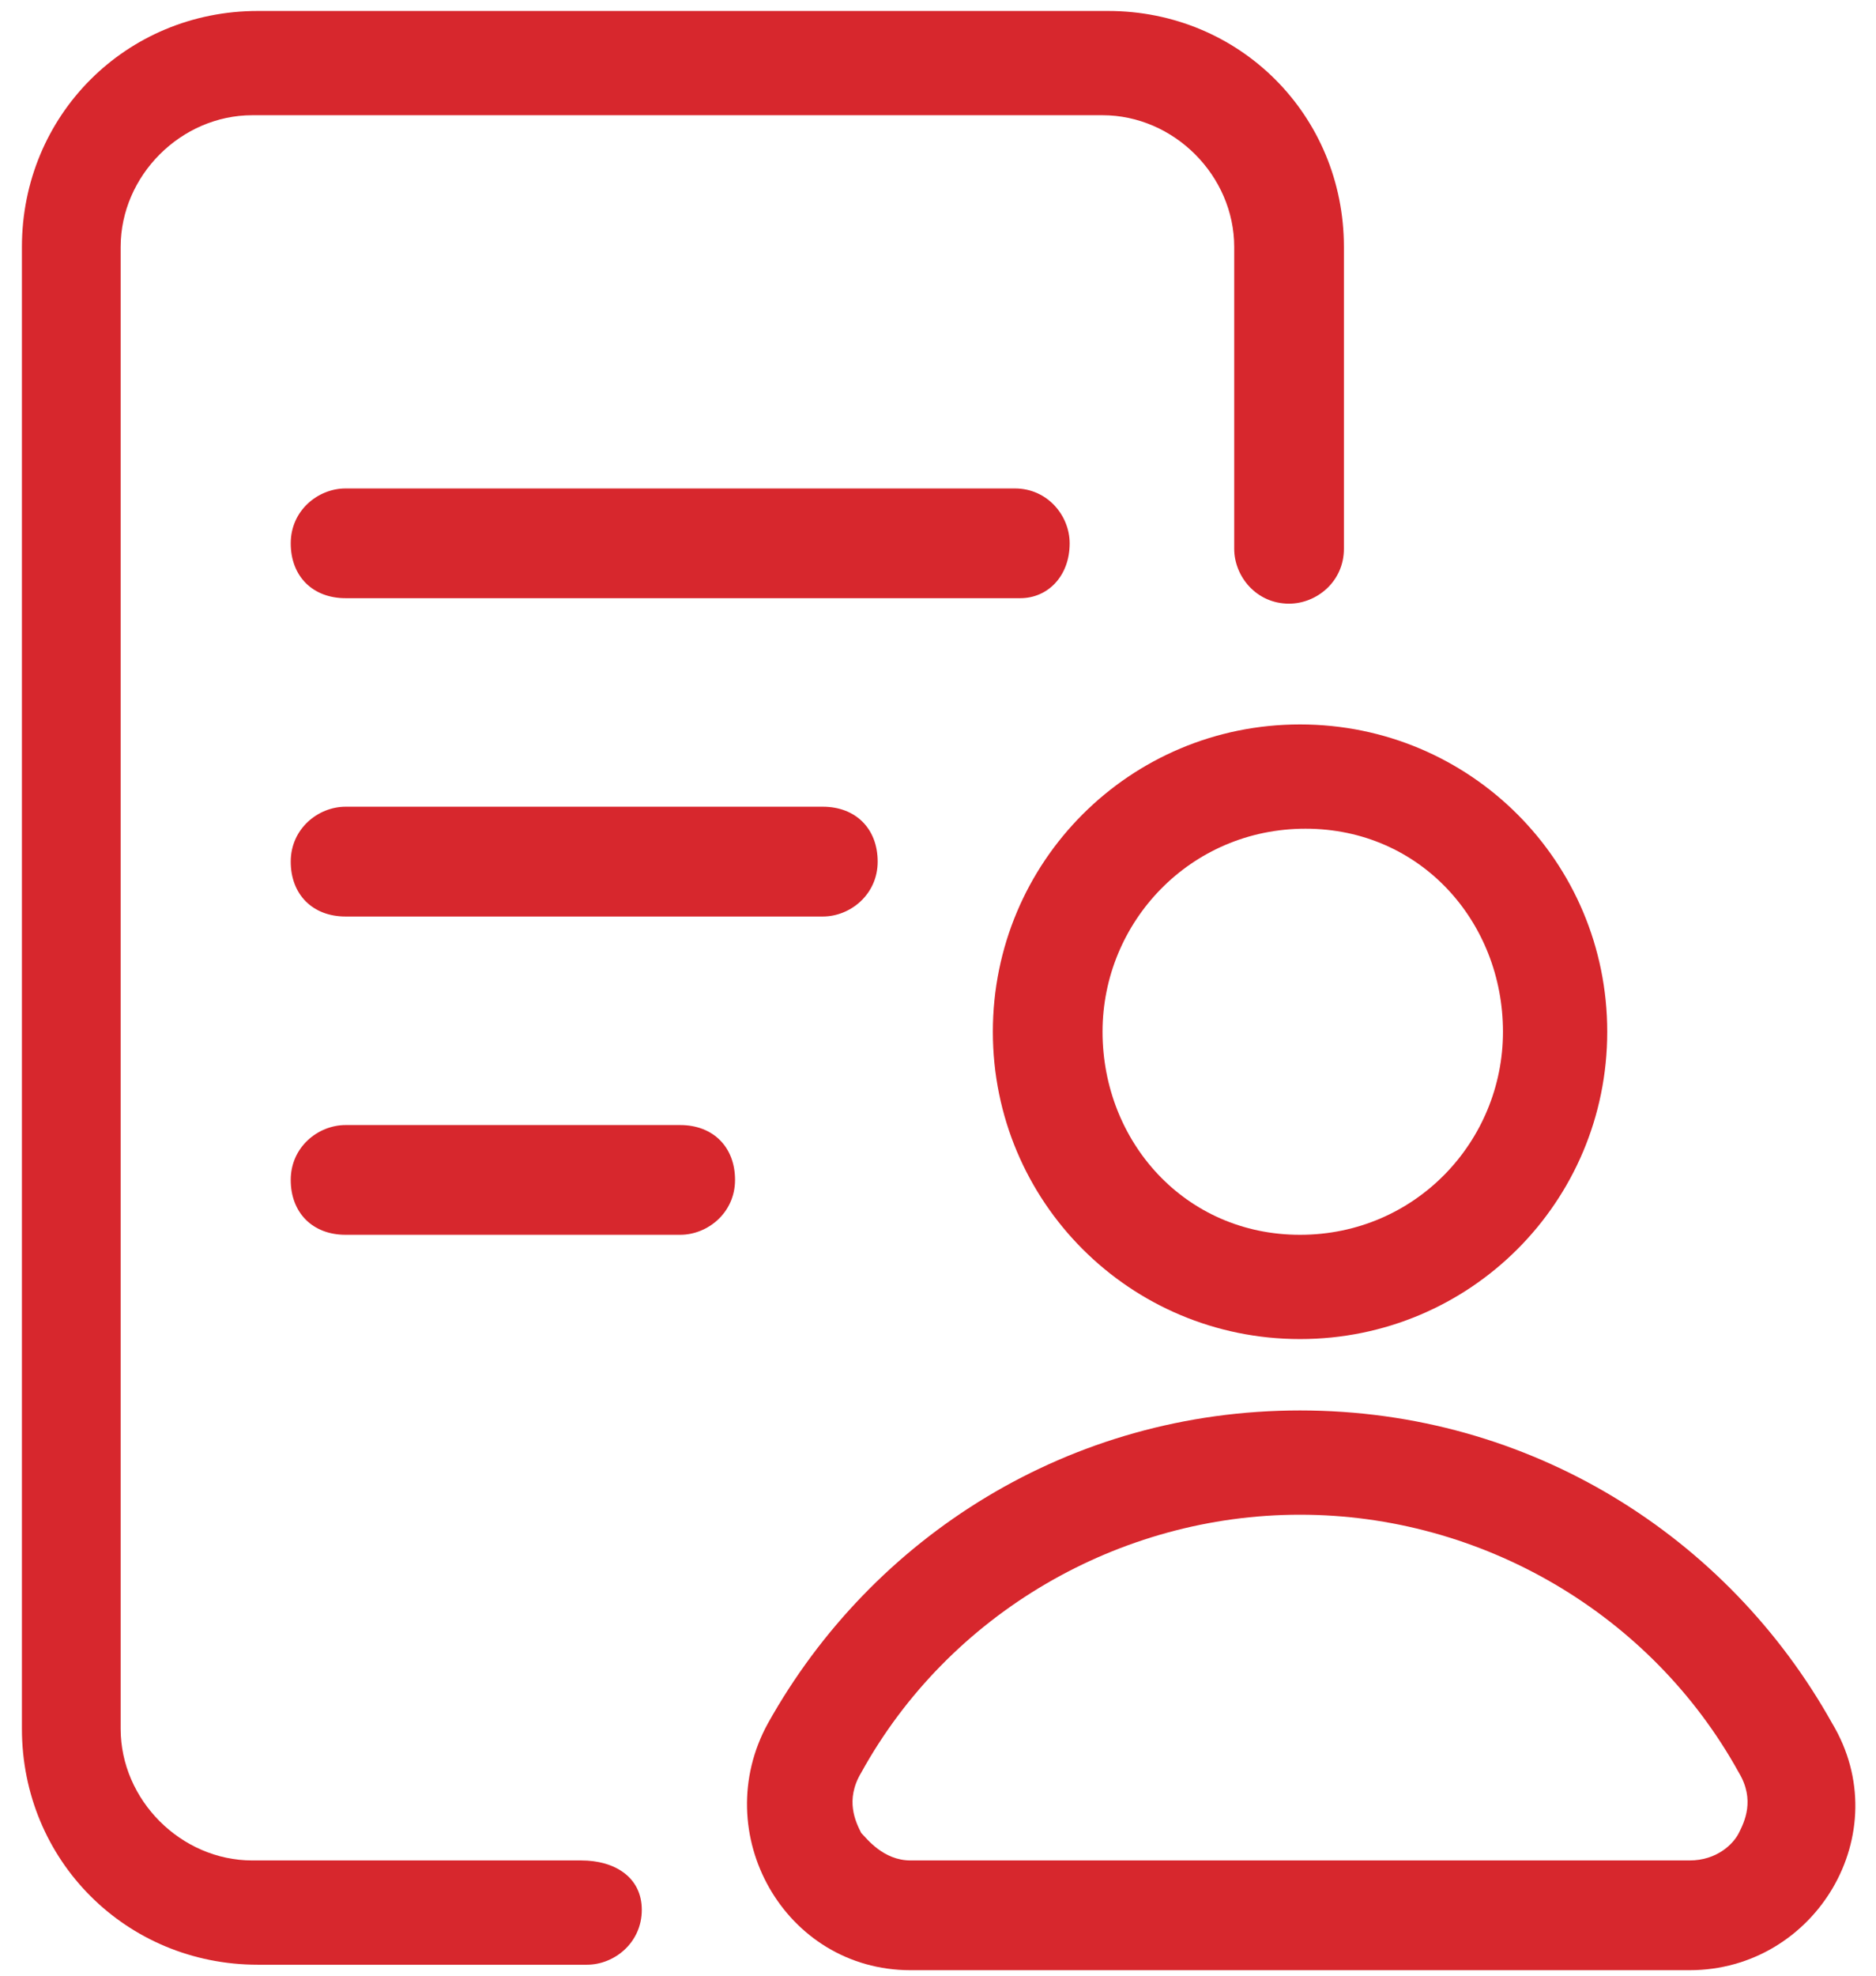 <svg width="38" height="40" viewBox="0 0 38 40" fill="none" xmlns="http://www.w3.org/2000/svg">
<path d="M20.111 20.889C20.111 24.333 22.889 27.111 26.333 27.111C29.778 27.111 32.556 24.333 32.556 20.889C32.556 17.445 29.778 14.667 26.333 14.667C22.889 14.667 20.111 17.445 20.111 20.889ZM30.444 20.889C30.444 23.111 28.667 25 26.333 25C24 25 22.333 23.111 22.333 20.889C22.333 18.667 24.111 16.778 26.444 16.778C28.778 16.778 30.444 18.667 30.444 20.889Z" fill="#D7272D"/>
<path d="M37.111 34.889C35 31.111 31 28.556 26.333 28.556C21.667 28.556 17.667 31.111 15.556 34.889C14.333 37.111 15.889 39.889 18.445 39.889H34.222C36.778 39.889 38.444 37.111 37.111 34.889ZM35.222 37.111C35.111 37.333 34.778 37.667 34.222 37.667H18.445C17.889 37.667 17.556 37.222 17.445 37.111C17.333 36.889 17.111 36.444 17.445 35.889C19.222 32.667 22.667 30.667 26.333 30.667C30 30.667 33.444 32.667 35.222 35.889C35.556 36.444 35.333 36.889 35.222 37.111Z" fill="#D7272D"/>
<path d="M21.667 11C21.667 10.444 21.222 9.889 20.556 9.889H7C6.444 9.889 5.889 10.333 5.889 11C5.889 11.667 6.333 12.111 7 12.111H20.667C21.222 12.111 21.667 11.667 21.667 11Z" fill="#D7272D"/>
<path d="M7 16.333C6.444 16.333 5.889 16.778 5.889 17.445C5.889 18.111 6.333 18.556 7 18.556H16.667C17.222 18.556 17.778 18.111 17.778 17.445C17.778 16.778 17.333 16.333 16.667 16.333H7Z" fill="#D7272D"/>
<path d="M13.778 22.778H7C6.444 22.778 5.889 23.222 5.889 23.889C5.889 24.555 6.333 25 7 25H13.778C14.333 25 14.889 24.555 14.889 23.889C14.889 23.222 14.444 22.778 13.778 22.778Z" fill="#D7272D"/>
<path d="M11.778 37.667H5.111C3.667 37.667 2.444 36.444 2.444 35V5C2.444 3.556 3.667 2.333 5.111 2.333H22.333C23.778 2.333 25 3.556 25 5V11.111C25 11.667 25.445 12.222 26.111 12.222C26.667 12.222 27.222 11.778 27.222 11.111V5C27.222 2.333 25.111 0.222 22.445 0.222H5.222C2.556 0.222 0.444 2.333 0.444 5V35C0.444 37.667 2.556 39.778 5.222 39.778H11.889C12.444 39.778 13 39.333 13 38.667C13 38 12.444 37.667 11.778 37.667Z" fill="#D7272D"/>
</svg>
